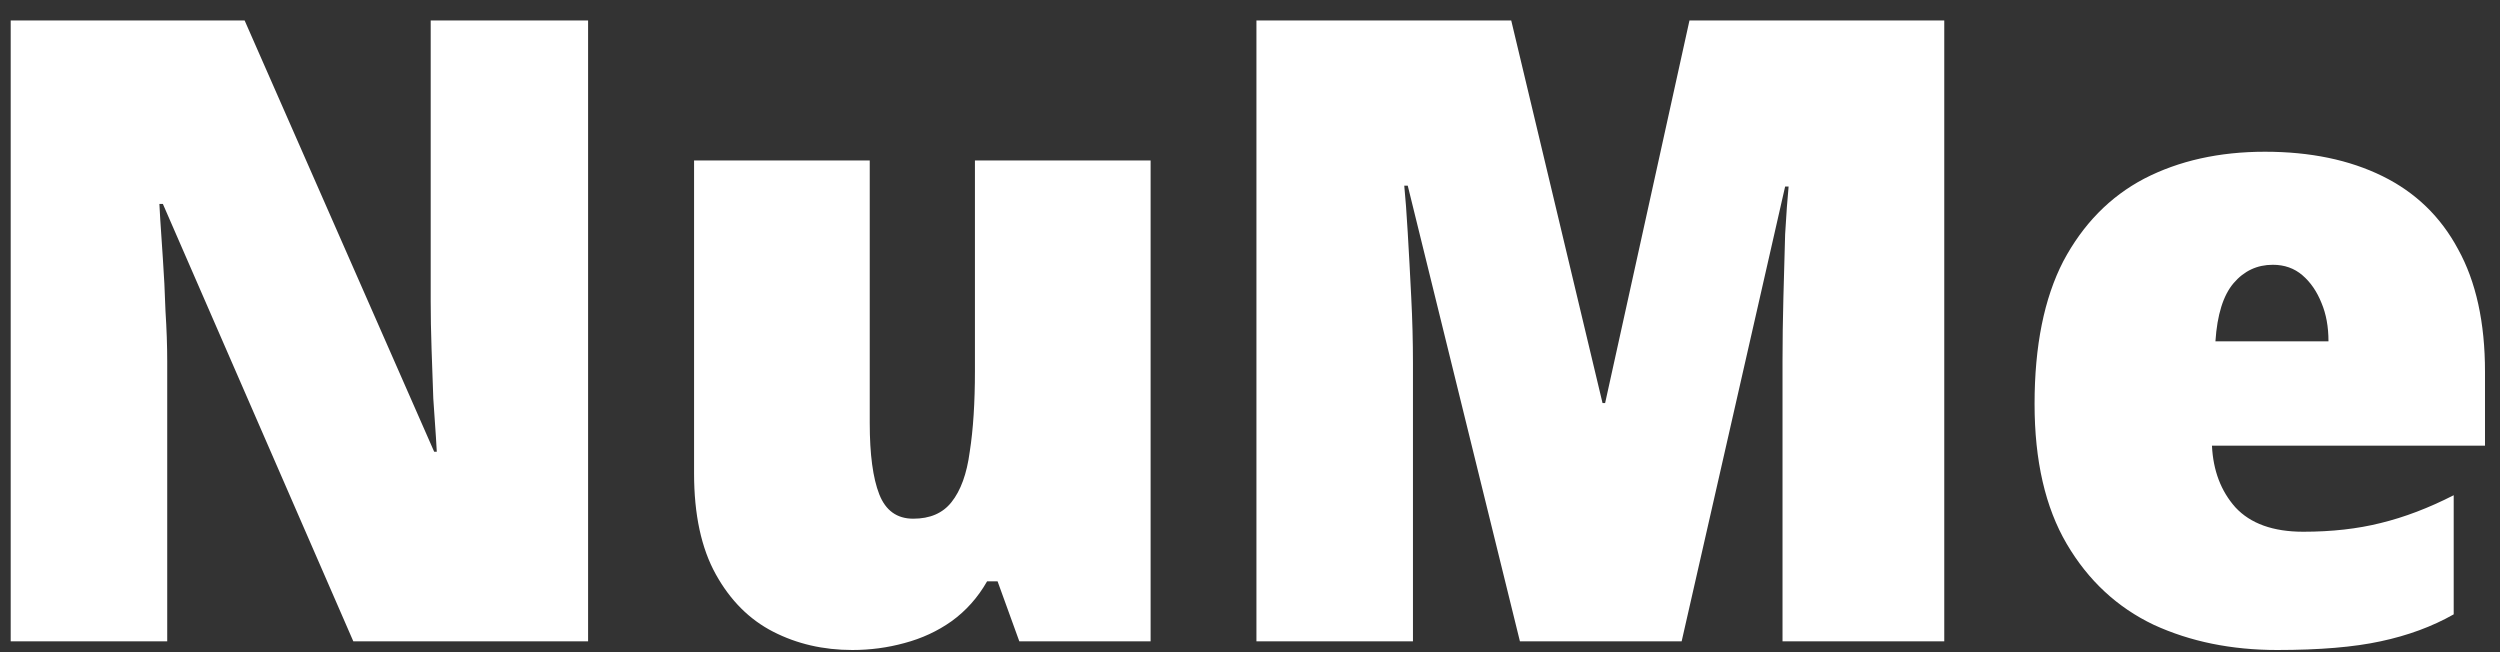 <svg width="115" height="30" viewBox="0 0 115 30" fill="none" xmlns="http://www.w3.org/2000/svg">
<rect x="0" y="0" width="115" height="30" fill="#333333" stroke="none"/>
<path d="M27.052 29.5H16.252L7.492 9.38H7.332C7.332 9.38 7.345 9.62 7.372 10.1C7.398 10.553 7.438 11.153 7.492 11.9C7.545 12.647 7.585 13.447 7.612 14.3C7.665 15.127 7.692 15.9 7.692 16.62V29.5H0.492V0.94H11.252L19.972 20.78H20.092C20.092 20.78 20.078 20.553 20.052 20.1C20.025 19.647 19.985 19.06 19.932 18.34C19.905 17.62 19.878 16.86 19.852 16.06C19.825 15.26 19.812 14.527 19.812 13.86V0.94H27.052V29.5ZM52.928 7.38V29.5H46.888L45.888 26.74H45.407C44.981 27.487 44.434 28.1 43.767 28.58C43.127 29.033 42.407 29.367 41.608 29.58C40.834 29.793 40.034 29.9 39.208 29.9C37.874 29.9 36.661 29.62 35.568 29.06C34.474 28.5 33.594 27.62 32.928 26.42C32.261 25.22 31.927 23.673 31.927 21.78V7.38H40.008V19.46C40.008 20.9 40.154 21.993 40.447 22.74C40.741 23.487 41.261 23.86 42.008 23.86C42.781 23.86 43.367 23.607 43.767 23.1C44.194 22.567 44.474 21.793 44.608 20.78C44.767 19.767 44.847 18.527 44.847 17.06V7.38H52.928ZM69.916 29.5L64.756 8.54H64.596C64.65 9.073 64.703 9.793 64.756 10.7C64.81 11.607 64.863 12.593 64.916 13.66C64.97 14.7 64.996 15.713 64.996 16.7V29.5H57.796V0.94H69.516L73.716 18.54H73.836L77.716 0.94H89.436V29.5H81.996V16.58C81.996 15.673 82.01 14.713 82.036 13.7C82.063 12.66 82.09 11.687 82.116 10.78C82.17 9.847 82.223 9.113 82.276 8.58H82.116L77.356 29.5H69.916ZM104.19 6.98C106.27 6.98 108.07 7.353 109.59 8.1C111.11 8.847 112.27 9.967 113.07 11.46C113.897 12.953 114.31 14.833 114.31 17.1V20.5H101.75C101.804 21.647 102.164 22.593 102.83 23.34C103.524 24.087 104.564 24.46 105.95 24.46C107.257 24.46 108.444 24.327 109.51 24.06C110.604 23.793 111.724 23.367 112.87 22.78V28.26C111.884 28.82 110.764 29.233 109.51 29.5C108.284 29.767 106.697 29.9 104.75 29.9C102.644 29.9 100.75 29.513 99.07 28.74C97.39 27.94 96.057 26.7 95.07 25.02C94.084 23.34 93.59 21.193 93.59 18.58C93.59 15.913 94.03 13.727 94.91 12.02C95.817 10.313 97.057 9.047 98.63 8.22C100.23 7.393 102.084 6.98 104.19 6.98ZM104.55 12.18C103.83 12.18 103.23 12.46 102.75 13.02C102.27 13.58 101.99 14.473 101.91 15.7H107.11C107.11 15.033 107.004 14.447 106.79 13.94C106.577 13.407 106.284 12.98 105.91 12.66C105.537 12.34 105.084 12.18 104.55 12.18Z" fill="white"/>
</svg>
